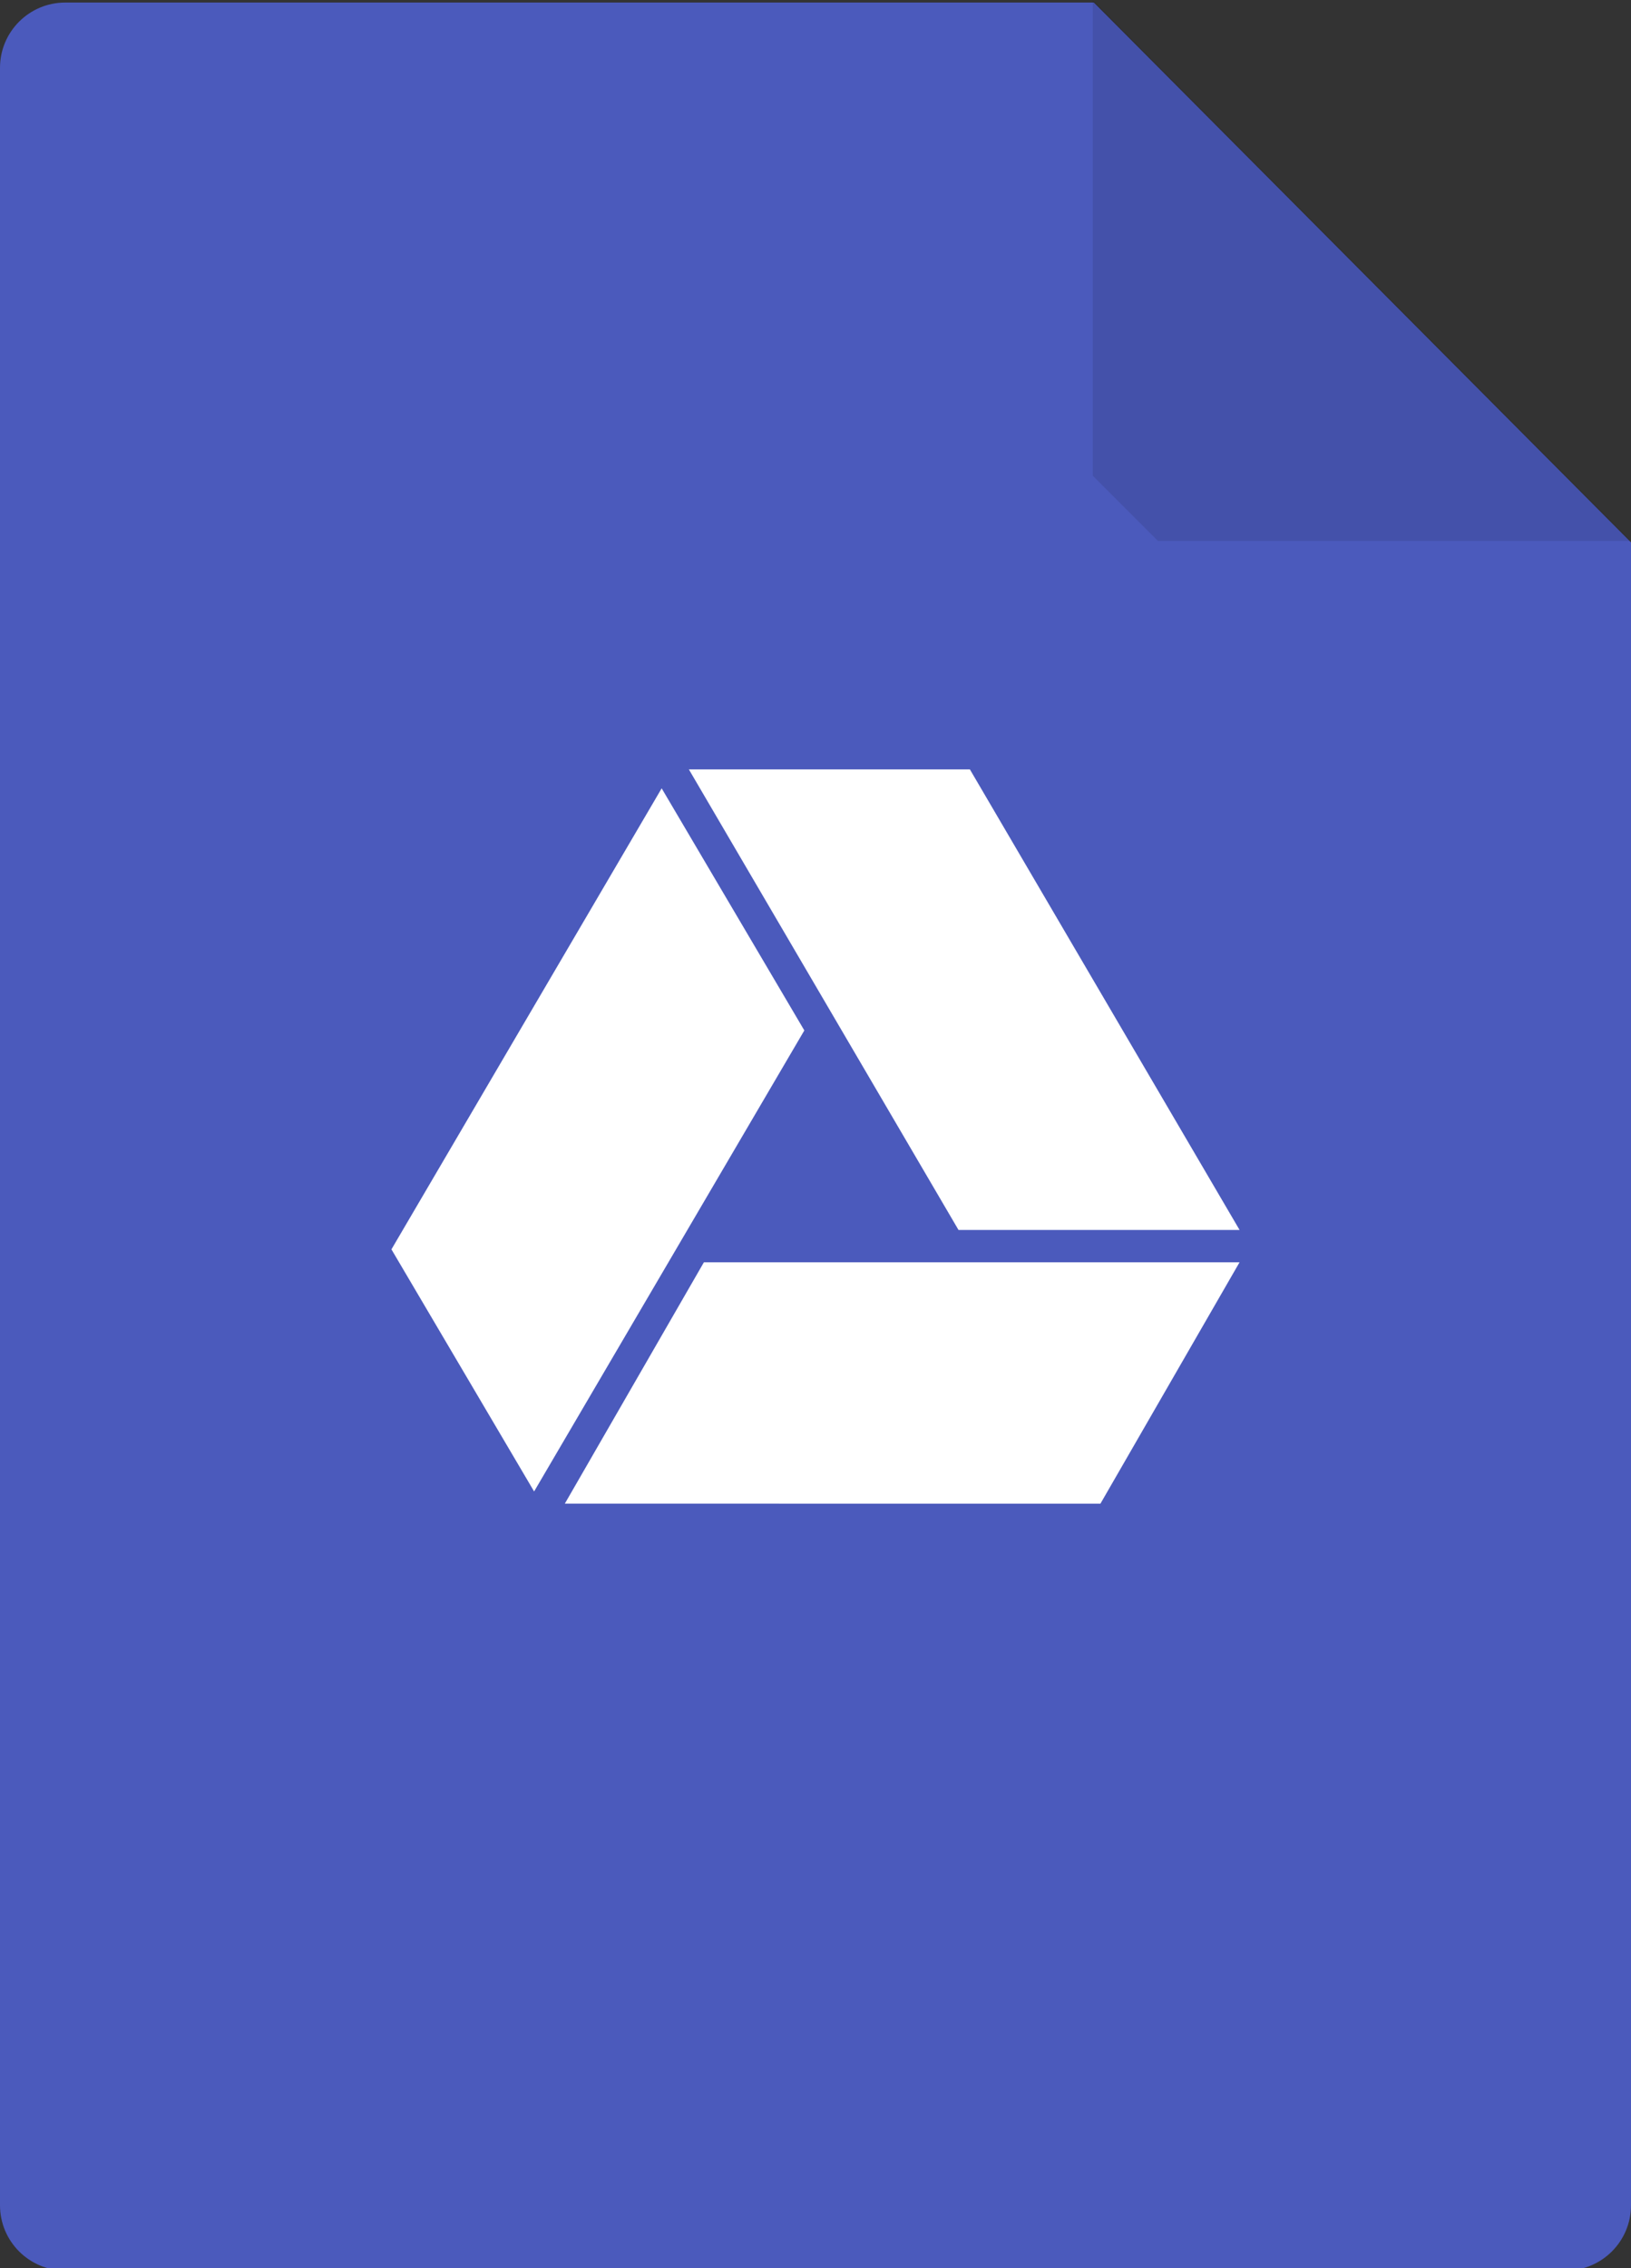 <svg xmlns="http://www.w3.org/2000/svg" preserveAspectRatio="xMidYMid" width="100" height="139" viewBox="0 0 100 139"><rect x="0" y="0" width="100" height="139" fill="#333333" stroke="none"/><defs><style>.cls-3 { fill: #4b5abc; } .cls-4 { fill: #000000; opacity: 0.1; } .cls-5 { fill: #ffffff; }</style></defs><g id="google-drivesvg" fill-rule="evenodd"><path d="M4 .156h63.067L100 33.24v101.916c0 2.21-1.79 4-4 4H4c-2.21 0-4-1.79-4-4v-131c0-2.21 1.79-4 4-4z" id="path-1" class="cls-3"/><path d="M67 29.156V.016l32.98 33.14H71" id="path-2" class="cls-4"/><path d="M42.237 47.156h17.23L76 75.38H58.767l-16.53-28.224zm-9.49 44.252L24 76.57l16.568-28.255 8.747 14.838-16.568 28.255zM76 77.362l-8.53 14.794H34.63l8.528-14.794H76z" id="path-3" class="cls-5"/></g></svg>